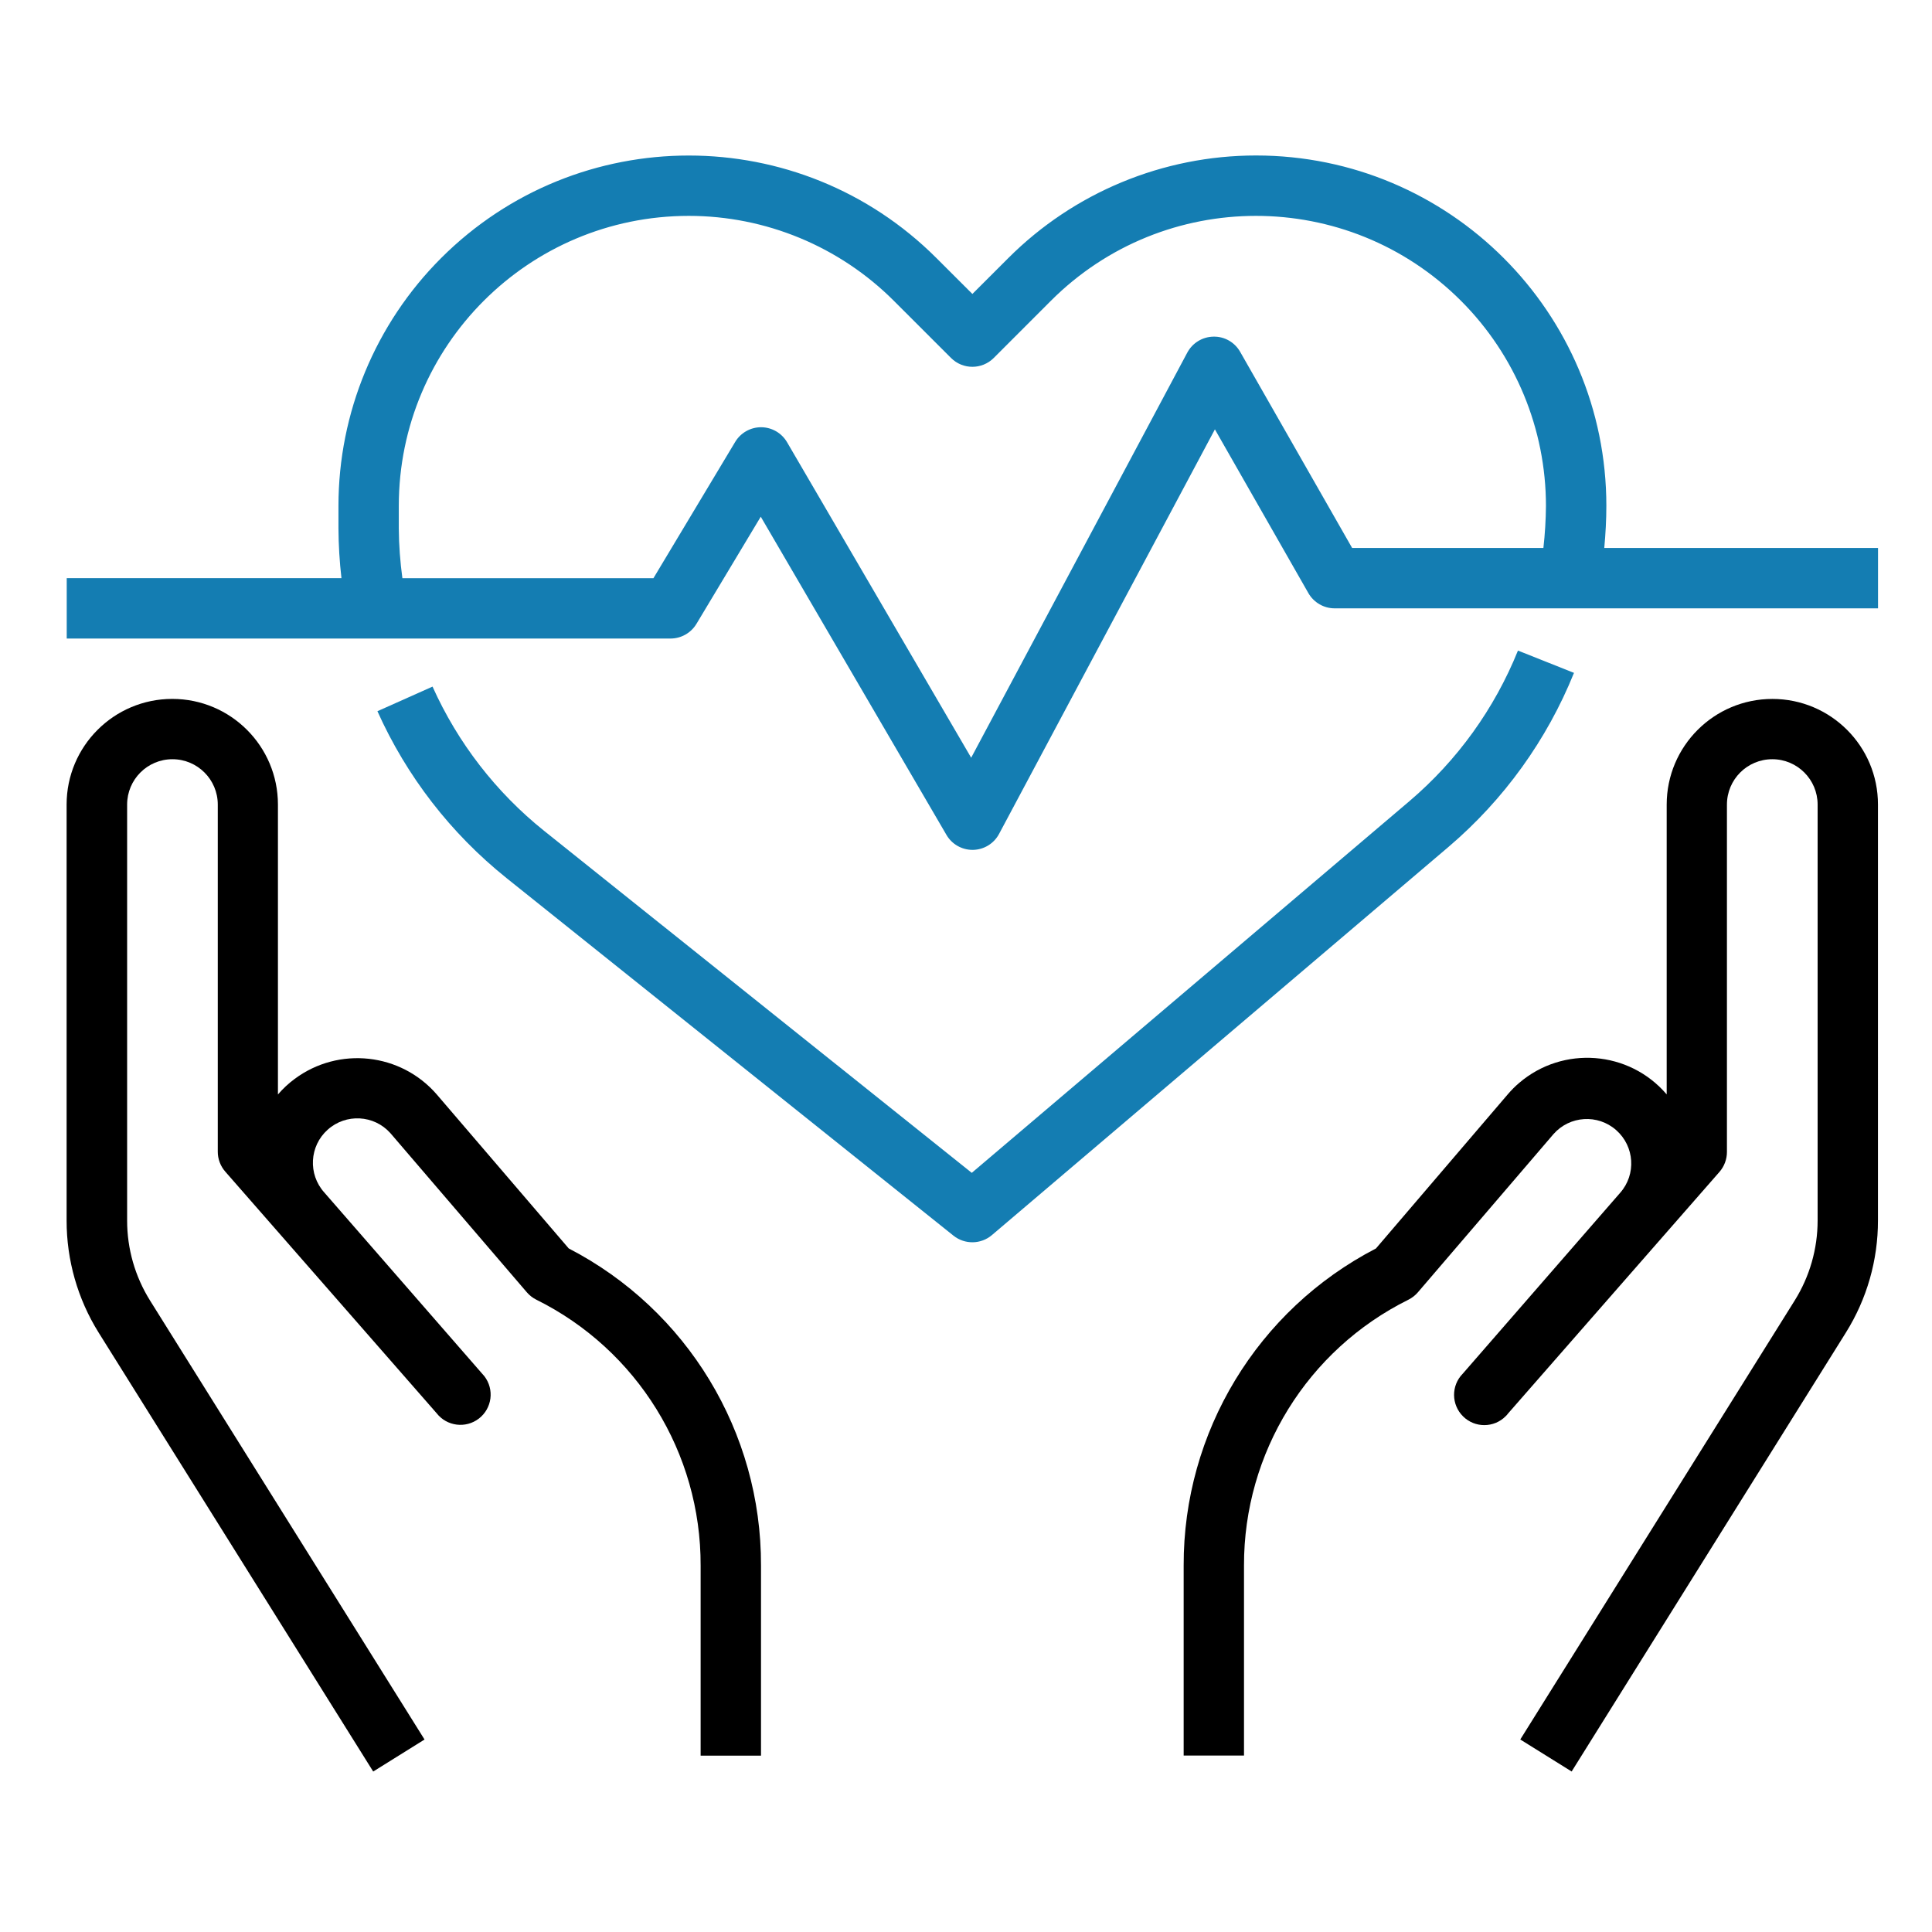 <?xml version="1.0" encoding="utf-8"?>
<!-- Generator: Adobe Illustrator 14.0.0, SVG Export Plug-In . SVG Version: 6.00 Build 43363)  -->
<!DOCTYPE svg PUBLIC "-//W3C//DTD SVG 1.1//EN" "http://www.w3.org/Graphics/SVG/1.1/DTD/svg11.dtd">
<svg version="1.1" id="Layer_1" xmlns="http://www.w3.org/2000/svg" xmlns:xlink="http://www.w3.org/1999/xlink" x="0px" y="0px"
	 width="65px" height="65px" viewBox="1.451 -2.21 65 65" enable-background="new 1.451 -2.21 65 65" xml:space="preserve">
<g id="outline" transform="translate(-2 -5)">
	<path id="Path_16320" d="M63.081,26.305c-1.964,0-3.556,1.592-3.556,3.555v9.75c-1.263-1.478-3.486-1.649-4.963-0.387
		c-0.139,0.118-0.267,0.248-0.386,0.387l-4.433,5.184c-3.986,2.063-6.482,6.181-6.469,10.669v6.391h2.03v-6.391
		c-0.01-3.793,2.135-7.262,5.532-8.946c0.121-0.061,0.229-0.145,0.317-0.247l4.564-5.325c0.545-0.619,1.489-0.68,2.108-0.134
		c0.619,0.545,0.681,1.489,0.136,2.108l-5.297,6.087c-0.394,0.399-0.389,1.042,0.01,1.436c0.398,0.396,1.042,0.392,1.436-0.007
		c0.03-0.03,0.058-0.061,0.082-0.094l7.109-8.124c0.163-0.188,0.252-0.427,0.251-0.675V29.859c0-0.843,0.683-1.526,1.526-1.526
		c0.842,0,1.525,0.684,1.525,1.526v13.994c0,0.953-0.268,1.886-0.772,2.692l-9.232,14.768l1.728,1.077l9.229-14.77
		c0.706-1.13,1.079-2.436,1.077-3.77V29.859C66.635,27.896,65.044,26.305,63.081,26.305z"/>
	<path id="Path_16321" d="M16.007,62.391l1.727-1.077L8.499,46.545c-0.504-0.807-0.772-1.74-0.771-2.692V29.859
		c0-0.843,0.683-1.526,1.524-1.526c0.843,0,1.526,0.684,1.526,1.526v11.68c0,0.246,0.09,0.484,0.252,0.669l7.109,8.126
		c0.343,0.443,0.981,0.524,1.425,0.181c0.444-0.344,0.525-0.981,0.182-1.425c-0.025-0.032-0.052-0.063-0.081-0.093l-5.305-6.089
		c-0.551-0.614-0.5-1.56,0.115-2.11c0.614-0.552,1.559-0.501,2.109,0.114c0.01,0.011,0.019,0.021,0.027,0.031l4.564,5.324
		c0.088,0.103,0.196,0.187,0.317,0.248c3.398,1.685,5.543,5.155,5.531,8.949v6.392h2.031v-6.395
		c0.014-4.488-2.482-8.606-6.469-10.669l-4.434-5.174c-1.211-1.406-3.304-1.635-4.792-0.525c-0.204,0.151-0.39,0.325-0.557,0.519
		v-9.753c0-1.963-1.591-3.555-3.555-3.555c-1.963,0-3.555,1.592-3.555,3.555v13.994c-0.001,1.334,0.372,2.64,1.077,3.77
		L16.007,62.391z"/>
	<path id="Path_16322" fill="#147DB2" d="M20.489,32.329L35.53,44.363c0.381,0.303,0.923,0.295,1.293-0.02l15.365-13.063
		c1.857-1.582,3.305-3.589,4.218-5.852l-1.885-0.75c-0.789,1.957-2.04,3.694-3.647,5.062L36.145,42.249L21.756,30.742
		c-1.618-1.297-2.904-2.96-3.753-4.852l-1.854,0.828C17.13,28.906,18.617,30.829,20.489,32.329L20.489,32.329z"/>
	<path id="Path_16323" fill="#147DB2" d="M57.495,19.809C57.496,13.3,52.218,8.022,45.708,8.021c-3.127,0-6.126,1.243-8.337,3.455
		l-1.205,1.204l-1.206-1.204c-4.603-4.604-12.066-4.604-16.669-0.002c-2.211,2.21-3.453,5.209-3.453,8.336v0.761
		c0.003,0.558,0.037,1.116,0.101,1.671H5.696v2.031h20.313c0.357,0,0.688-0.187,0.872-0.492l2.165-3.607l6.245,10.701
		c0.18,0.314,0.515,0.507,0.877,0.508h0.02c0.368-0.007,0.704-0.213,0.876-0.538l7.261-13.61l3.147,5.513
		c0.183,0.316,0.521,0.51,0.884,0.509h18.279v-2.031h-9.21C57.468,20.755,57.495,20.283,57.495,19.809z M55.377,21.226h-6.435
		l-3.769-6.602c-0.184-0.321-0.527-0.517-0.897-0.508c-0.37,0.006-0.707,0.212-0.881,0.539l-7.27,13.628l-6.192-10.611
		c-0.18-0.312-0.511-0.505-0.871-0.508h-0.006c-0.356,0-0.687,0.188-0.87,0.493l-2.751,4.586h-8.446
		c-0.075-0.554-0.117-1.112-0.121-1.671v-0.761c0-5.389,4.368-9.757,9.756-9.758c2.588,0,5.07,1.028,6.9,2.858l1.924,1.923
		c0.396,0.396,1.039,0.396,1.436,0l1.922-1.923c3.81-3.81,9.987-3.811,13.799,0c1.83,1.83,2.858,4.312,2.858,6.9
		C55.459,20.284,55.43,20.756,55.377,21.226z"/>
</g>
</svg>

